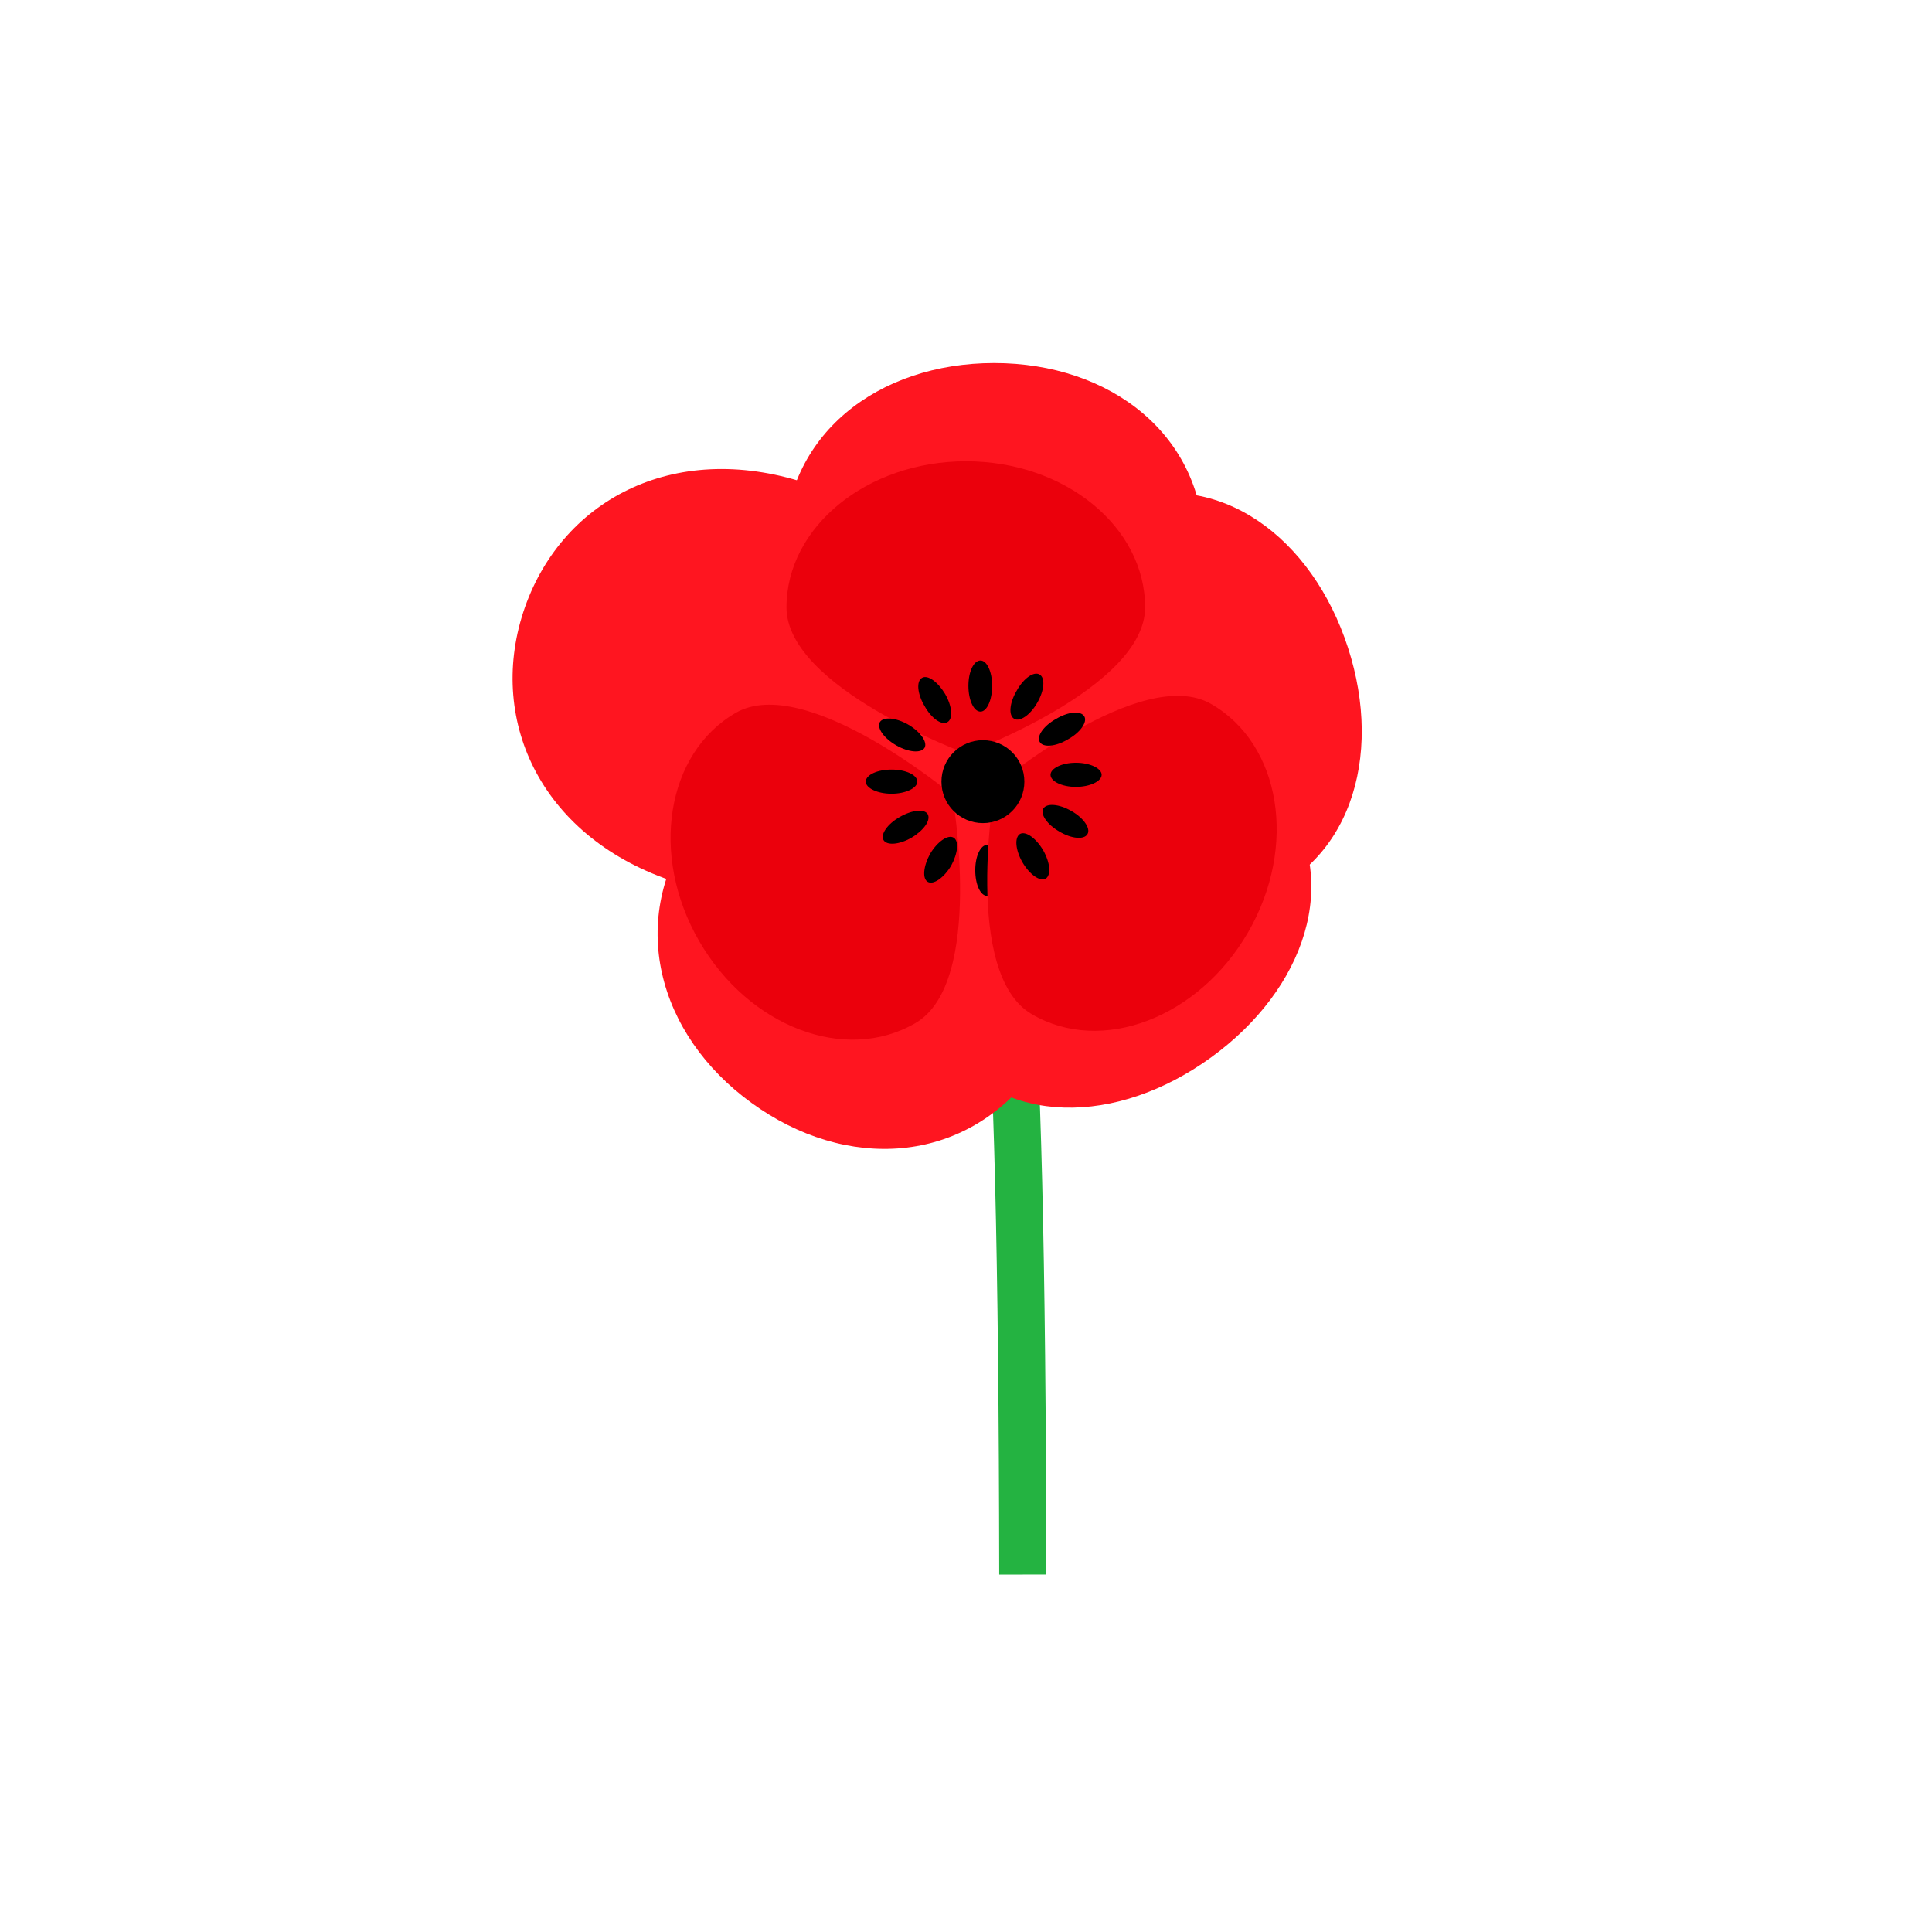 <svg version="1.2" xmlns="http://www.w3.org/2000/svg" viewBox="0 0 480 480" width="480" height="480">
	<title>Flower</title>
	<style>
		.s0 { fill: none;stroke: #24b341;stroke-miterlimit:10;stroke-width: 11.7 } 
		.s1 { fill: #ff1520 } 
		.s2 { fill: #000000 } 
		.s3 { fill: #eb000c } 
	</style>
	<g id="&lt;Group&gt;">
		<g id="&lt;Group&gt;">
			<path id="&lt;Path&gt;" class="s0" d="m240 190.7c9 13.4 13.9 39.2 14.1 200.5"/>
			<path id="&lt;Path&gt;" class="s1" d="m299.2 136.4c0 28.4-52.2 56.5-52.2 56.5 0 0-52.2-28.1-52.2-56.5 0-28.4 23.3-46.2 52.2-46.2 28.8 0 52.2 17.8 52.2 46.2z"/>
			<path id="&lt;Path&gt;" class="s1" d="m200.2 120c33.2 10.8 50.1 71.1 50.1 71.1 0 0-49.1 38.9-82.3 28.1-33.2-10.7-46.9-39.7-38-67.1 9-27.5 37-42.9 70.2-32.1z"/>
			<path id="&lt;Path&gt;" class="s1" d="m172.7 204.4c17.4-23.9 76.9-17 76.9-17 0 0 25 54.4 7.6 78.4-17.4 23.9-47.2 25.2-70.5 8.2-23.3-16.9-31.3-45.7-14-69.6z"/>
			<path id="&lt;Path&gt;" class="s1" d="m233.9 259.3c-15.2-20.9 12-72.4 12-72.4 0 0 57.3-9.9 72.5 11 15.2 21 5.8 47.9-17.5 64.8-23.3 16.9-51.7 17.5-67-3.4z"/>
			<path id="&lt;Path&gt;" class="s1" d="m310.2 223.7c-25 8.2-66-33.4-66-33.4 0 0 8.8-57.7 33.8-65.8 25-8.2 48 9 56.9 36.4 8.9 27.4 0.4 54.7-24.7 62.8z"/>
			<path id="&lt;Path&gt;" class="s2" d="m248.2 216.3c0 3.5-1.3 6.3-2.9 6.3-1.7 0-3-2.8-3-6.4 0-3.5 1.3-6.3 3-6.3 1.6 0 2.9 2.8 2.9 6.3z"/>
			<path id="&lt;Path&gt;" class="s3" d="m284.5 150.9c0 20-44.5 36.3-44.5 36.3 0 0-44.6-16.3-44.6-36.3 0-20 20-36.3 44.6-36.3 24.6 0 44.5 16.3 44.5 36.3z"/>
			<path id="&lt;Path&gt;" class="s3" d="m182.8 177.1c17.4-10 53.8 20.4 53.8 20.4 0 0 8.2 46.7-9.2 56.7-17.4 10.1-41.4 0.9-53.7-20.4-12.3-21.3-8.2-46.7 9.1-56.7z"/>
			<path id="&lt;Path&gt;" class="s3" d="m256.4 252c-17.4-10-9.2-56.7-9.2-56.7 0 0 36.4-30.4 53.7-20.4 17.4 10 21.5 35.4 9.2 56.7-12.3 21.3-36.4 30.5-53.7 20.4z"/>
			<path id="&lt;Path&gt;" class="s2" d="m259.2 211.3c1.7 3 2 6.1 0.6 7-1.4 0.8-4-1-5.8-4.1-1.7-3-2-6.1-0.6-7 1.4-0.8 4 1 5.8 4.1z"/>
			<path id="&lt;Path&gt;" class="s2" d="m266.2 201.5c3 1.7 4.8 4.3 4 5.7-0.8 1.5-4 1.2-7-0.6-3-1.7-4.8-4.3-4-5.7 0.8-1.4 3.9-1.2 7 0.6z"/>
			<path id="&lt;Path&gt;" class="s2" d="m267.3 189.5c3.5 0 6.4 1.4 6.4 3 0 1.6-2.9 3-6.4 3-3.5 0-6.3-1.4-6.3-3 0-1.6 2.8-3 6.3-3z"/>
			<path id="&lt;Path&gt;" class="s2" d="m262.4 178.6c3-1.8 6.1-2.1 7-0.6 0.8 1.4-1 4-4.1 5.7-3 1.8-6.2 2.1-7 0.6-0.8-1.4 1-4 4.1-5.7z"/>
			<path id="&lt;Path&gt;" class="s2" d="m252.6 171.6c1.7-3.1 4.3-4.9 5.7-4 1.4 0.8 1.2 3.9-0.6 7-1.7 3-4.3 4.8-5.7 4-1.5-0.8-1.2-4 0.6-7z"/>
			<path id="&lt;Path&gt;" class="s2" d="m240.6 170.4c0-3.5 1.3-6.3 3-6.3 1.6 0 2.9 2.8 2.9 6.3 0 3.5-1.3 6.4-2.9 6.4-1.7 0-3-2.9-3-6.4z"/>
			<path id="&lt;Path&gt;" class="s2" d="m229.7 175.4c-1.8-3-2.1-6.2-0.6-7 1.4-0.8 3.9 1 5.7 4 1.8 3.1 2 6.2 0.6 7-1.4 0.9-4-0.9-5.7-4z"/>
			<path id="&lt;Path&gt;" class="s2" d="m222.7 185.2c-3.1-1.8-4.9-4.3-4.1-5.8 0.9-1.4 4-1.1 7 0.6 3.1 1.8 4.9 4.4 4.1 5.8-0.9 1.4-4 1.1-7-0.6z"/>
			<path id="&lt;Path&gt;" class="s2" d="m221.5 197.2c-3.5 0-6.4-1.4-6.4-3 0-1.7 2.9-3 6.4-3 3.5 0 6.4 1.3 6.4 3 0 1.6-2.9 3-6.4 3z"/>
			<path id="&lt;Path&gt;" class="s2" d="m226.5 208.1c-3.1 1.8-6.2 2-7 0.6-0.8-1.4 1-4 4-5.7 3.1-1.8 6.2-2.1 7-0.7 0.8 1.5-1 4-4 5.8z"/>
			<path id="&lt;Path&gt;" class="s2" d="m236.3 215.1c-1.8 3-4.4 4.8-5.8 4-1.4-0.8-1.1-3.9 0.6-7 1.8-3 4.4-4.8 5.8-4 1.4 0.8 1.1 3.9-0.6 7z"/>
			<path id="&lt;Path&gt;" class="s2" d="m254.5 194.2c0 5.7-4.6 10.3-10.3 10.3-5.7 0-10.3-4.6-10.3-10.3 0-5.7 4.6-10.3 10.3-10.3 5.7 0 10.3 4.6 10.3 10.3z"/>
		</g>
	</g>
</svg>